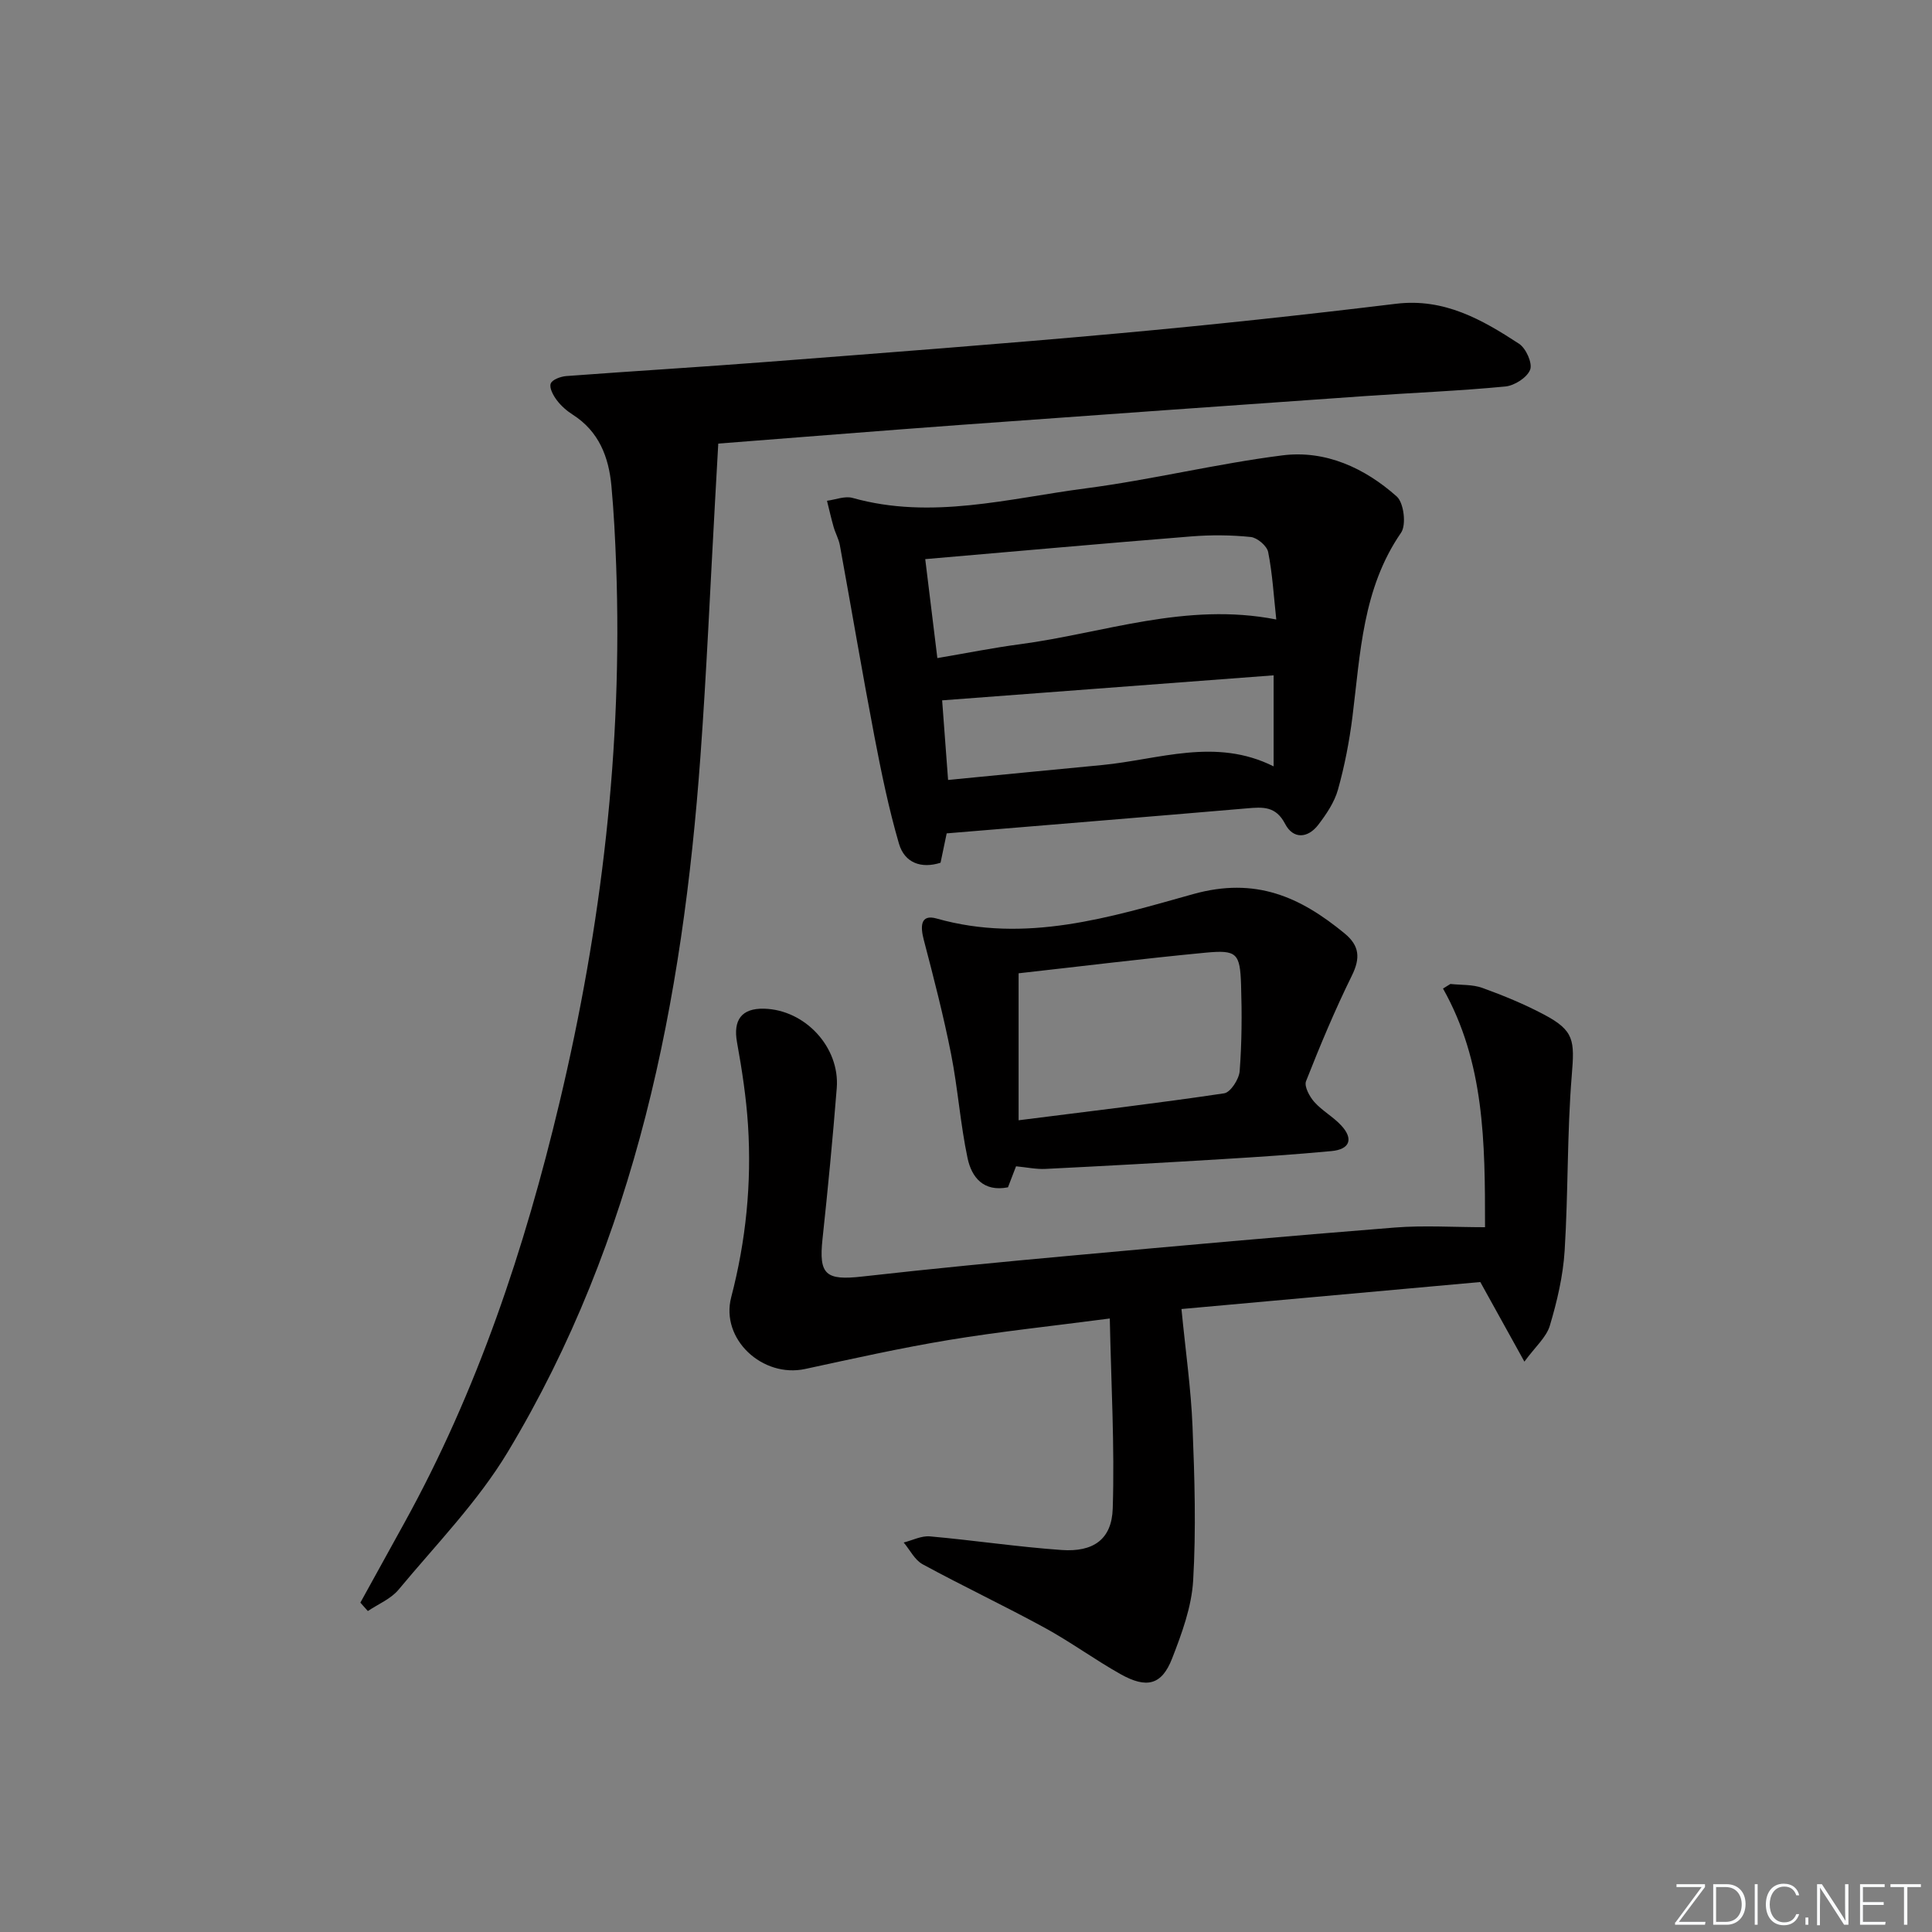 <svg enable-background="new 0 0 400 400" viewBox="0 0 400 400" xmlns="http://www.w3.org/2000/svg"><rect x="0" y="0" width="400" height="400" fill="#808080" stroke="none"/><g fill="#fafbfc"><path d="m346.9 398 5.4-7.3h-5.2v-.6h5.9v.6l-5.4 7.2h5.5l-.1.6h-6.2v-.5z"/><path d="m354.7 390.1h2.8c2.3 0 3.9 1.6 3.9 4.1s-1.6 4.3-3.9 4.3h-2.8zm.6 7.8h2c2.2 0 3.3-1.6 3.3-3.6 0-1.8-1-3.6-3.3-3.6h-2z"/><path d="m363.9 390.1v8.4h-.6v-8.4z"/><path d="m372.5 396.3c-.4 1.3-1.4 2.3-3.2 2.3-2.4 0-3.7-1.9-3.7-4.3 0-2.3 1.2-4.3 3.7-4.3 1.8 0 2.9 1 3.2 2.4h-.6c-.4-1.1-1.1-1.8-2.5-1.8-2.1 0-3 1.9-3 3.7s.9 3.7 3 3.7c1.4 0 2.1-.7 2.5-1.7z"/><path d="m373.8 398.5v-1.5h.6v1.5z"/><path d="m376.2 398.5v-8.4h1c1.3 2 4.4 6.7 4.9 7.6-.1-1.2-.1-2.4-.1-3.8v-3.8h.7v8.4h-.9c-1.2-1.9-4.4-6.8-5-7.7.1 1.1 0 2.3 0 3.9v3.9h-.6z"/><path d="m390 394.4h-4.3v3.5h4.7l-.1.6h-5.2v-8.4h5.1v.6h-4.5v3.1h4.3z"/><path d="m394.2 390.7h-2.8v-.6h6.3v.6h-2.8v7.8h-.7z"/></g><path d="m74.61 331.81c3.02-5.48 6.04-10.96 9.07-16.44 15.15-27.42 24.95-56.82 32.17-87.15 8.7-36.54 13.08-73.56 11.72-111.17-.2-5.48-.48-10.97-.98-16.43-.55-6.01-2.59-11.31-8.01-14.77-1.24-.79-2.43-1.83-3.31-3.01-.73-.97-1.58-2.53-1.25-3.42.29-.82 2.06-1.47 3.22-1.56 13.92-1.04 27.87-1.87 41.79-2.95 24.19-1.87 48.38-3.69 72.53-5.89 19.19-1.74 38.36-3.81 57.49-6.13 9.94-1.2 17.77 3.26 25.45 8.28 1.44.94 2.82 4.03 2.3 5.37-.63 1.63-3.24 3.3-5.14 3.48-9.59.92-19.24 1.3-28.85 1.97-28.03 1.97-56.06 3.95-84.08 5.99-17.06 1.25-34.11 2.63-50.02 3.86-.25 4.41-.46 8.2-.67 11.99-.99 17.58-1.74 35.18-3.02 52.74-3.68 50.67-13.29 99.84-39.9 144.06-6.2 10.3-14.85 19.16-22.6 28.49-1.59 1.92-4.21 2.98-6.36 4.43-.52-.56-1.04-1.15-1.55-1.74z" fill="#010000"/><path d="m244.61 271.02c.86 8.83 1.98 16.57 2.29 24.35.43 10.61.75 21.27.13 31.86-.32 5.47-2.35 10.98-4.37 16.17-2.13 5.46-5.24 6.26-10.67 3.21-5.36-3.01-10.35-6.68-15.74-9.62-8.32-4.54-16.91-8.6-25.24-13.13-1.63-.89-2.62-2.97-3.91-4.5 1.81-.45 3.67-1.43 5.43-1.27 9.1.81 18.16 2.18 27.27 2.82 6.55.46 10.38-2.18 10.58-8.59.41-12.88-.33-25.79-.61-39.34-12.03 1.58-22.73 2.7-33.32 4.45-9.97 1.65-19.85 3.86-29.74 6-8.83 1.91-17.59-6.17-15.32-14.86 3.06-11.73 4.24-23.57 3.48-35.59-.37-5.76-1.25-11.5-2.28-17.19-.83-4.59.93-7.07 5.6-6.95 8.48.21 15.72 7.97 15.05 16.44-.83 10.43-1.83 20.85-2.95 31.26-.79 7.37.65 8.61 8.25 7.75 14.37-1.62 28.77-3.01 43.17-4.32 22.34-2.04 44.69-4.05 67.06-5.82 6.06-.48 12.19-.07 18.69-.07.01-17.7-.11-34.15-8.7-49.41.51-.32 1.02-.63 1.53-.95 2.22.24 4.59.08 6.63.82 4.36 1.58 8.69 3.36 12.78 5.53 6.26 3.32 6.31 5.37 5.72 12.53-.99 12.08-.72 24.26-1.48 36.37-.33 5.22-1.56 10.46-3.06 15.48-.72 2.43-3.02 4.38-5.27 7.46-3.27-5.9-5.9-10.64-9.13-16.48-20.39 1.84-41.67 3.77-61.87 5.59z" fill="#010000"/><path d="m196 172.54c-.39 1.89-.8 3.83-1.27 6.08-3.96 1.27-7.44.07-8.61-3.95-2.12-7.27-3.65-14.74-5.08-22.19-2.52-13.18-4.75-26.42-7.16-39.62-.24-1.29-.93-2.49-1.29-3.76-.51-1.79-.92-3.62-1.37-5.42 1.77-.23 3.71-1.04 5.3-.59 16.32 4.58 32.29.1 48.27-1.98 13.63-1.78 27.07-5.1 40.71-6.83 8.94-1.13 17.05 2.61 23.69 8.52 1.46 1.31 2.01 5.87.88 7.5-7.98 11.58-8.41 24.95-10.06 38.1-.64 5.08-1.62 10.17-3 15.09-.73 2.61-2.4 5.08-4.08 7.28-2.17 2.82-5.19 3.02-6.87-.21-1.92-3.69-4.6-3.48-7.87-3.2-20.52 1.76-41.05 3.42-62.19 5.18zm68.24-44.28c-.53-4.86-.79-9.48-1.68-13.96-.25-1.28-2.26-2.98-3.6-3.12-4.08-.42-8.25-.45-12.34-.12-18.11 1.45-36.21 3.08-55.06 4.7.9 7.32 1.68 13.74 2.51 20.49 6.29-1.07 11.65-2.15 17.05-2.86 17.42-2.31 34.41-8.8 53.12-5.13zm-.55 30.41c0-6.37 0-12.26 0-18.85-22.91 1.73-45.52 3.43-68.63 5.18.39 5.2.77 10.41 1.23 16.48 10.86-1.05 21.39-2.09 31.92-3.09 11.73-1.13 23.45-5.75 35.48.28z" fill="#010000"/><path d="m210.36 241.47c-.54 1.41-1.12 2.91-1.67 4.35-5.12 1.01-7.53-2.13-8.36-6.01-1.51-7.12-2.01-14.45-3.42-21.59-1.57-7.93-3.59-15.77-5.64-23.59-.72-2.74-.79-5.43 2.65-4.46 18.39 5.22 35.94-.25 53.09-5.05 12.95-3.62 22.18.57 31.38 8.14 3.09 2.54 3.29 5.1 1.5 8.73-3.51 7.12-6.58 14.47-9.49 21.86-.42 1.07.72 3.18 1.71 4.3 1.64 1.84 3.94 3.08 5.61 4.9 2.55 2.78 1.74 4.92-2.06 5.27-7.44.7-14.89 1.2-22.35 1.65-12.27.75-24.55 1.43-36.84 2.04-1.92.1-3.88-.33-6.11-.54zm.53-39.96v30.43c14.69-1.86 28.66-3.51 42.56-5.58 1.32-.2 3.08-2.93 3.21-4.59.45-5.92.48-11.89.29-17.83-.21-6.6-.86-7.31-7.34-6.7-13.01 1.24-25.98 2.85-38.72 4.27z" fill="#010000"/></svg>